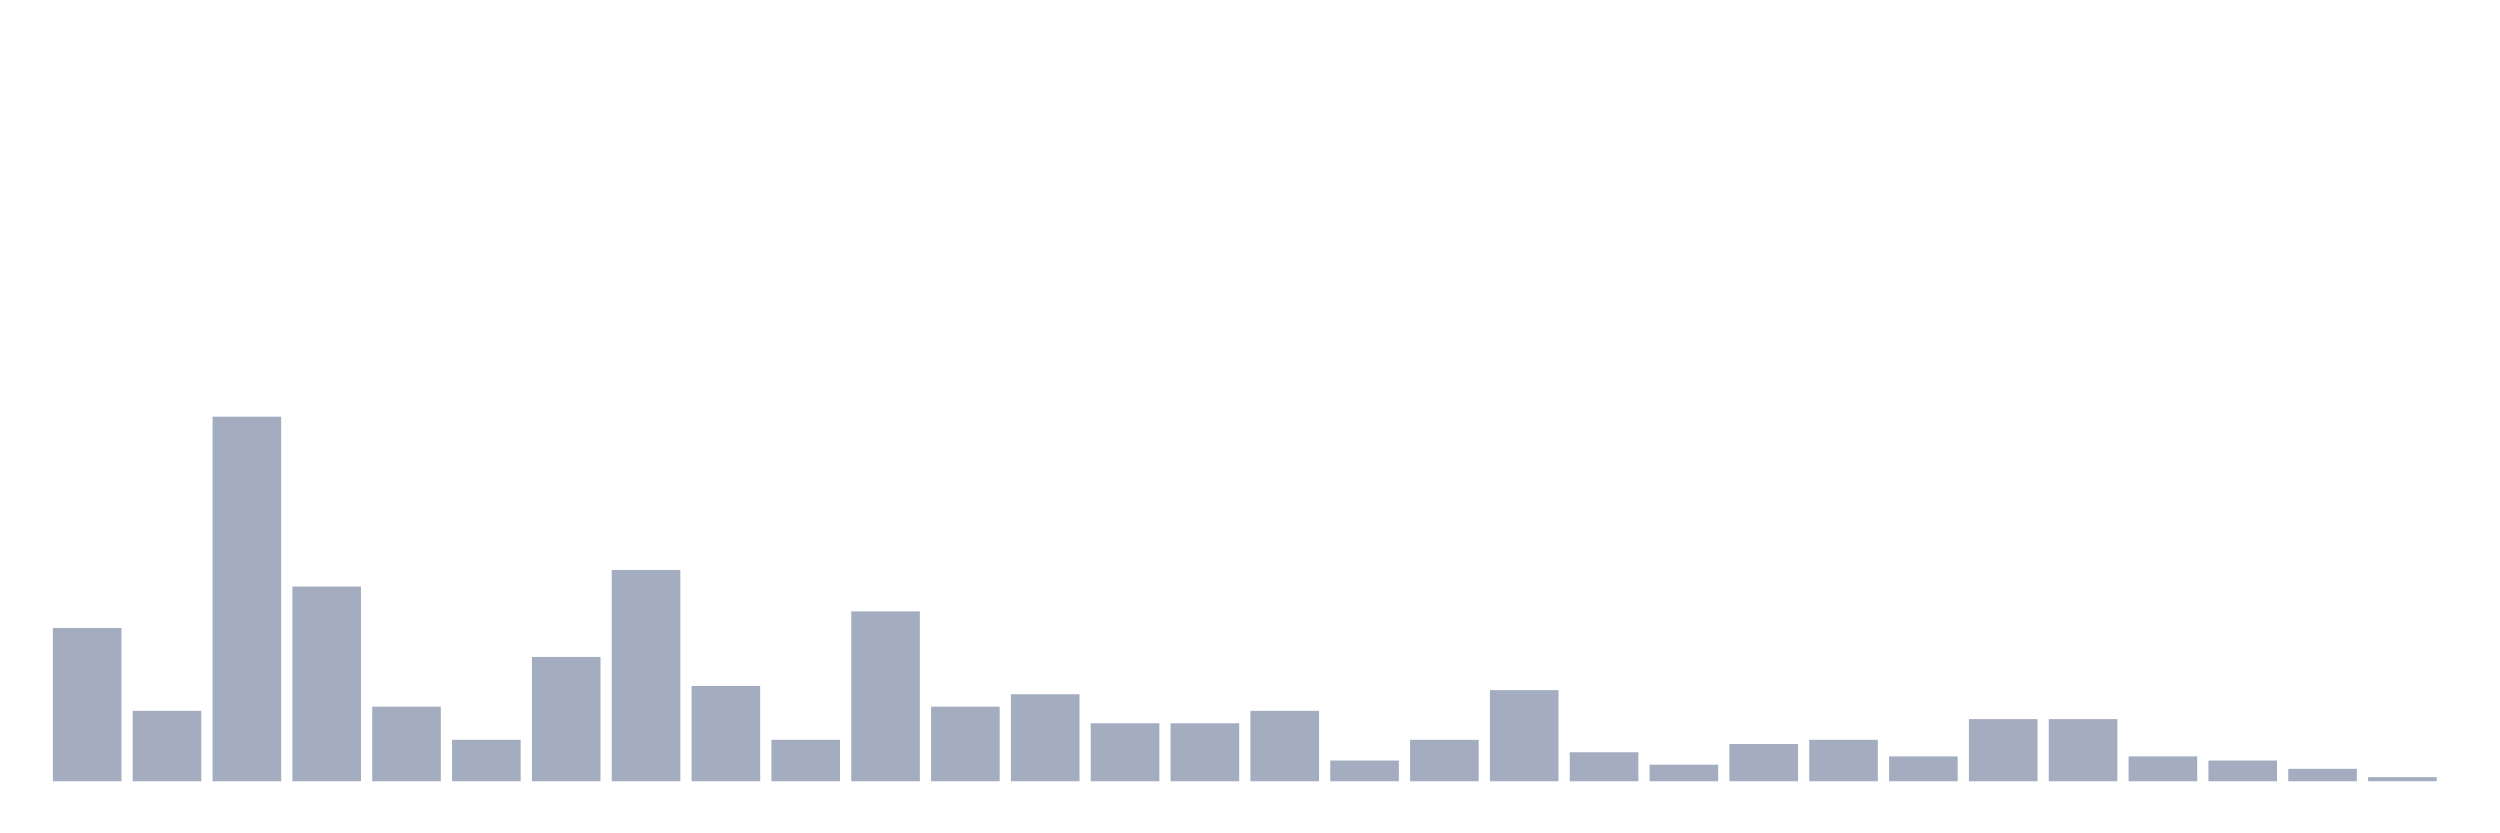 <svg xmlns="http://www.w3.org/2000/svg" viewBox="0 0 480 160"><g transform="translate(10,10)"><rect class="bar" x="0.153" width="13.175" y="110.568" height="29.432" fill="rgb(164,173,192)"></rect><rect class="bar" x="15.482" width="13.175" y="126.477" height="13.523" fill="rgb(164,173,192)"></rect><rect class="bar" x="30.81" width="13.175" y="70" height="70" fill="rgb(164,173,192)"></rect><rect class="bar" x="46.138" width="13.175" y="102.614" height="37.386" fill="rgb(164,173,192)"></rect><rect class="bar" x="61.466" width="13.175" y="125.682" height="14.318" fill="rgb(164,173,192)"></rect><rect class="bar" x="76.794" width="13.175" y="132.045" height="7.955" fill="rgb(164,173,192)"></rect><rect class="bar" x="92.123" width="13.175" y="116.136" height="23.864" fill="rgb(164,173,192)"></rect><rect class="bar" x="107.451" width="13.175" y="99.432" height="40.568" fill="rgb(164,173,192)"></rect><rect class="bar" x="122.779" width="13.175" y="121.705" height="18.295" fill="rgb(164,173,192)"></rect><rect class="bar" x="138.107" width="13.175" y="132.045" height="7.955" fill="rgb(164,173,192)"></rect><rect class="bar" x="153.436" width="13.175" y="107.386" height="32.614" fill="rgb(164,173,192)"></rect><rect class="bar" x="168.764" width="13.175" y="125.682" height="14.318" fill="rgb(164,173,192)"></rect><rect class="bar" x="184.092" width="13.175" y="123.295" height="16.705" fill="rgb(164,173,192)"></rect><rect class="bar" x="199.42" width="13.175" y="128.864" height="11.136" fill="rgb(164,173,192)"></rect><rect class="bar" x="214.748" width="13.175" y="128.864" height="11.136" fill="rgb(164,173,192)"></rect><rect class="bar" x="230.077" width="13.175" y="126.477" height="13.523" fill="rgb(164,173,192)"></rect><rect class="bar" x="245.405" width="13.175" y="136.023" height="3.977" fill="rgb(164,173,192)"></rect><rect class="bar" x="260.733" width="13.175" y="132.045" height="7.955" fill="rgb(164,173,192)"></rect><rect class="bar" x="276.061" width="13.175" y="122.5" height="17.5" fill="rgb(164,173,192)"></rect><rect class="bar" x="291.39" width="13.175" y="134.432" height="5.568" fill="rgb(164,173,192)"></rect><rect class="bar" x="306.718" width="13.175" y="136.818" height="3.182" fill="rgb(164,173,192)"></rect><rect class="bar" x="322.046" width="13.175" y="132.841" height="7.159" fill="rgb(164,173,192)"></rect><rect class="bar" x="337.374" width="13.175" y="132.045" height="7.955" fill="rgb(164,173,192)"></rect><rect class="bar" x="352.702" width="13.175" y="135.227" height="4.773" fill="rgb(164,173,192)"></rect><rect class="bar" x="368.031" width="13.175" y="128.068" height="11.932" fill="rgb(164,173,192)"></rect><rect class="bar" x="383.359" width="13.175" y="128.068" height="11.932" fill="rgb(164,173,192)"></rect><rect class="bar" x="398.687" width="13.175" y="135.227" height="4.773" fill="rgb(164,173,192)"></rect><rect class="bar" x="414.015" width="13.175" y="136.023" height="3.977" fill="rgb(164,173,192)"></rect><rect class="bar" x="429.344" width="13.175" y="137.614" height="2.386" fill="rgb(164,173,192)"></rect><rect class="bar" x="444.672" width="13.175" y="139.205" height="0.795" fill="rgb(164,173,192)"></rect></g></svg>